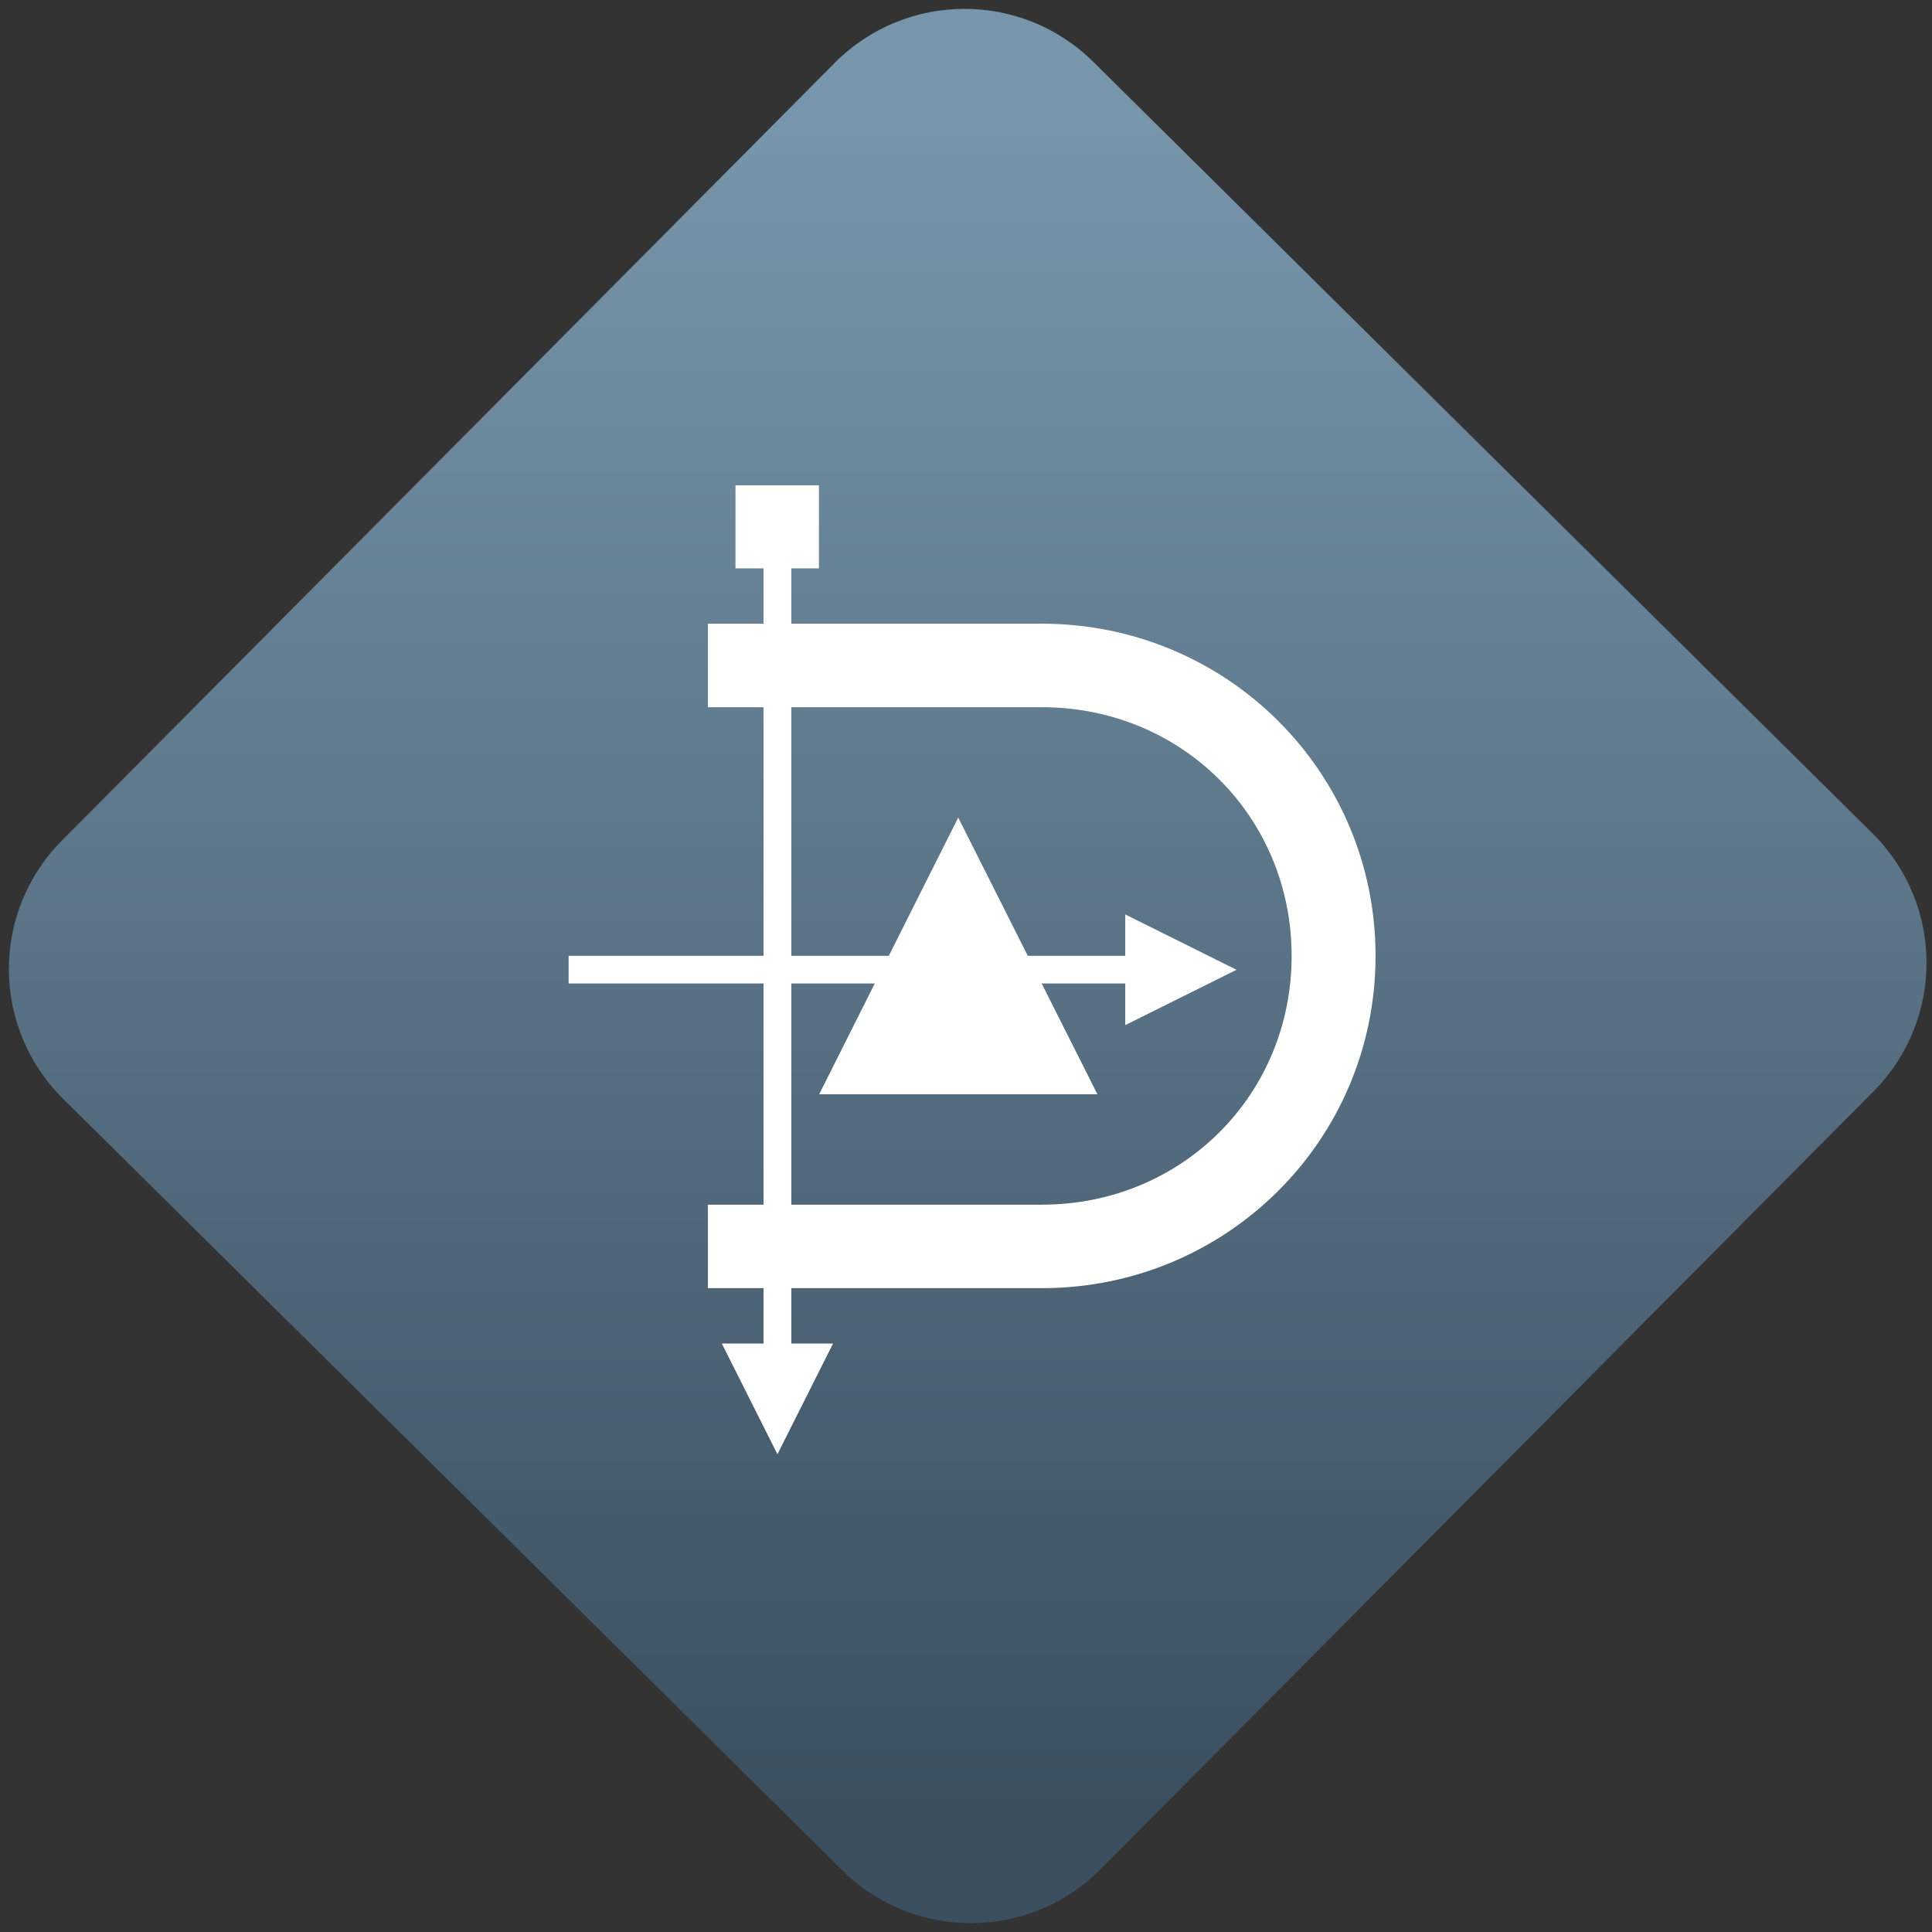 <svg width="64" height="64" viewBox="0 0 64 64" version="1.1"><rect x="0" y="0" width="64" height="64" fill="#333333" stroke="none"/><defs><linearGradient id="linear-pattern-0" gradientUnits="userSpaceOnUse" x1="0" y1="0" x2="0" y2="1" gradientTransform="matrix(60, 0, 0, 56, 0, 4)"><stop offset="0" stop-color="#7795ab" stop-opacity="1"/><stop offset="1" stop-color="#3b4f5f" stop-opacity="1"/></linearGradient></defs><path fill="url(#linear-pattern-0)" fill-opacity="1" d="M 36.219 2.051 L 62.027 27.605 C 64.402 29.957 64.418 33.785 62.059 36.156 L 36.461 61.918 C 34.105 64.289 30.27 64.305 27.895 61.949 L 2.086 36.395 C -0.289 34.043 -0.305 30.215 2.051 27.844 L 27.652 2.082 C 30.008 -0.289 33.844 -0.305 36.219 2.051 Z M 36.219 2.051 " /><g transform="matrix(1.008,0,0,1.003,16.221,16.077)"><path fill-rule="nonzero" fill="rgb(100%, 100%, 100%)" fill-opacity="1" d="M 8.078 0 L 8.078 2.742 L 9 2.742 L 9 4.57 L 7.172 4.57 L 7.172 7.328 L 9 7.328 L 9 15.539 L 2.594 15.539 L 2.594 16.453 L 9 16.453 L 9 23.758 L 7.172 23.758 L 7.172 26.516 L 9 26.516 L 9 28.344 L 7.629 28.344 L 9.457 32 L 11.285 28.344 L 9.914 28.344 L 9.914 26.516 L 18.145 26.516 C 24.223 26.516 29.113 21.621 29.113 15.543 C 29.113 9.465 24.223 4.57 18.145 4.57 L 9.914 4.57 L 9.914 2.742 L 10.82 2.742 L 10.82 0 Z M 9.914 7.328 L 18.145 7.328 C 22.742 7.328 26.355 10.945 26.355 15.543 C 26.355 20.141 22.742 23.758 18.145 23.758 L 9.914 23.758 L 9.914 16.453 L 12.656 16.453 L 10.828 20.113 L 19.973 20.113 L 18.141 16.453 L 20.887 16.453 L 20.887 17.828 L 24.543 16 L 20.887 14.172 L 20.887 15.539 L 17.684 15.539 L 15.398 10.973 L 13.117 15.539 L 9.914 15.539 Z M 9.914 7.328 "/></g></svg>
